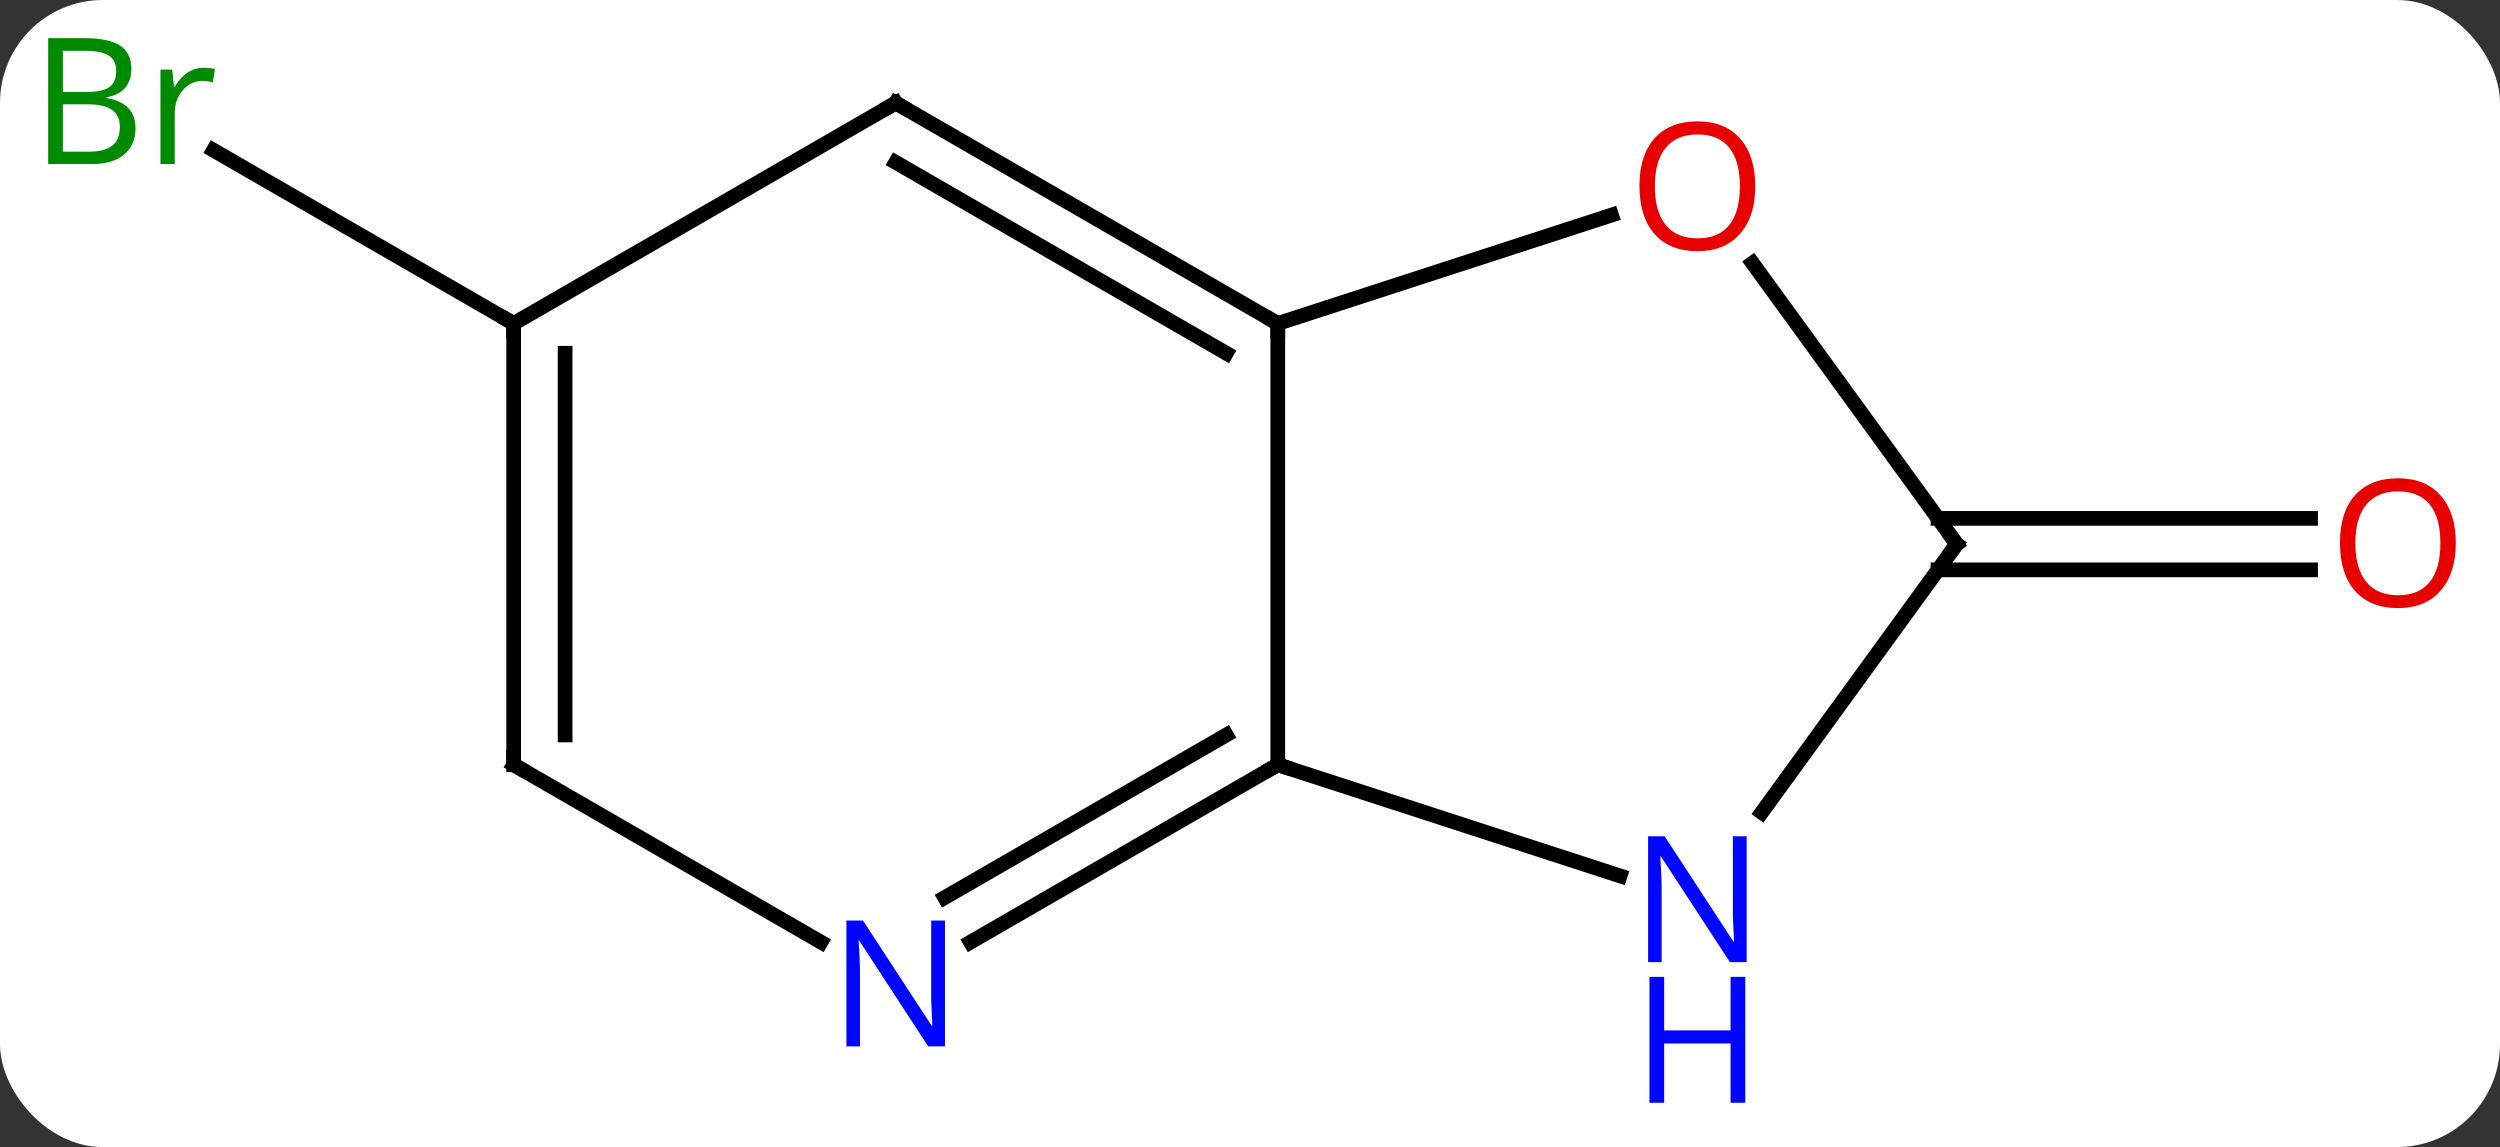 <svg width="170" viewBox="0 0 170 78" style="fill-opacity:1; color-rendering:auto; color-interpolation:auto; text-rendering:auto; stroke:black; stroke-linecap:square; stroke-miterlimit:10; shape-rendering:auto; stroke-opacity:1; fill:black; stroke-dasharray:none; font-weight:normal; stroke-width:1; font-family:'Open Sans'; font-style:normal; stroke-linejoin:miter; font-size:12; stroke-dashoffset:0; image-rendering:auto;" height="78" class="cas-substance-image" xmlns:xlink="http://www.w3.org/1999/xlink" xmlns="http://www.w3.org/2000/svg"><rect x="0" y="0" width="170" height="78" fill="#333333" stroke="none"/><svg class="cas-substance-single-component"><rect y="0" x="0" width="170" stroke="none" ry="7" rx="7" height="78" fill="white" class="cas-substance-group"/><svg y="0" x="0" width="170" viewBox="0 0 170 78" style="fill:black;" height="78" class="cas-substance-single-component-image"><svg><g><g transform="translate(86,37)" style="text-rendering:geometricPrecision; color-rendering:optimizeQuality; color-interpolation:linearRGB; stroke-linecap:butt; image-rendering:optimizeQuality;"><line y2="-1.75" y1="-1.75" x2="45.783" x1="71.118" style="fill:none;"/><line y2="1.75" y1="1.75" x2="45.783" x1="71.118" style="fill:none;"/><line y2="-15" y1="-26.784" x2="-51.072" x1="-71.484" style="fill:none;"/><line y2="-15" y1="15" x2="0.888" x1="0.888" style="fill:none;"/><line y2="22.563" y1="15" x2="24.167" x1="0.888" style="fill:none;"/><line y2="27.065" y1="15" x2="-20.008" x1="0.888" style="fill:none;"/><line y2="24.034" y1="12.979" x2="-21.758" x1="-2.612" style="fill:none;"/><line y2="-22.373" y1="-15" x2="23.581" x1="0.888" style="fill:none;"/><line y2="-30" y1="-15" x2="-25.092" x1="0.888" style="fill:none;"/><line y2="-25.959" y1="-12.979" x2="-25.092" x1="-2.612" style="fill:none;"/><line y2="0" y1="18.246" x2="47.055" x1="33.798" style="fill:none;"/><line y2="15" y1="27.065" x2="-51.072" x1="-30.176" style="fill:none;"/><line y2="0" y1="-19.111" x2="47.055" x1="33.17" style="fill:none;"/><line y2="-15" y1="-30" x2="-51.072" x1="-25.092" style="fill:none;"/><line y2="-15" y1="15" x2="-51.072" x1="-51.072" style="fill:none;"/><line y2="-12.979" y1="12.979" x2="-47.572" x1="-47.572" style="fill:none;"/></g><g transform="translate(86,37)" style="fill:rgb(230,0,0); text-rendering:geometricPrecision; color-rendering:optimizeQuality; image-rendering:optimizeQuality; font-family:'Open Sans'; stroke:rgb(230,0,0); color-interpolation:linearRGB;"><path style="stroke:none;" d="M80.993 -0.07 Q80.993 1.992 79.953 3.172 Q78.914 4.352 77.071 4.352 Q75.18 4.352 74.149 3.188 Q73.118 2.023 73.118 -0.086 Q73.118 -2.18 74.149 -3.328 Q75.18 -4.477 77.071 -4.477 Q78.93 -4.477 79.961 -3.305 Q80.993 -2.133 80.993 -0.07 ZM74.164 -0.07 Q74.164 1.664 74.907 2.57 Q75.649 3.477 77.071 3.477 Q78.493 3.477 79.219 2.578 Q79.946 1.68 79.946 -0.07 Q79.946 -1.805 79.219 -2.695 Q78.493 -3.586 77.071 -3.586 Q75.649 -3.586 74.907 -2.688 Q74.164 -1.789 74.164 -0.07 Z"/><path style="fill:rgb(0,138,0); stroke:none;" d="M-82.724 -34.406 L-80.302 -34.406 Q-78.599 -34.406 -77.833 -33.898 Q-77.068 -33.391 -77.068 -32.297 Q-77.068 -31.531 -77.49 -31.031 Q-77.911 -30.531 -78.74 -30.391 L-78.74 -30.328 Q-76.786 -30 -76.786 -28.281 Q-76.786 -27.141 -77.56 -26.492 Q-78.333 -25.844 -79.724 -25.844 L-82.724 -25.844 L-82.724 -34.406 ZM-81.724 -30.75 L-80.083 -30.75 Q-79.021 -30.75 -78.56 -31.078 Q-78.099 -31.406 -78.099 -32.188 Q-78.099 -32.906 -78.615 -33.227 Q-79.13 -33.547 -80.255 -33.547 L-81.724 -33.547 L-81.724 -30.75 ZM-81.724 -29.906 L-81.724 -26.688 L-79.927 -26.688 Q-78.896 -26.688 -78.372 -27.094 Q-77.849 -27.5 -77.849 -28.359 Q-77.849 -29.156 -78.388 -29.531 Q-78.927 -29.906 -80.021 -29.906 L-81.724 -29.906 ZM-72.152 -32.391 Q-71.73 -32.391 -71.386 -32.312 L-71.527 -31.406 Q-71.917 -31.5 -72.23 -31.5 Q-73.011 -31.5 -73.566 -30.867 Q-74.12 -30.234 -74.12 -29.297 L-74.12 -25.844 L-75.089 -25.844 L-75.089 -32.266 L-74.292 -32.266 L-74.167 -31.078 L-74.12 -31.078 Q-73.777 -31.703 -73.269 -32.047 Q-72.761 -32.391 -72.152 -32.391 Z"/></g><g transform="translate(86,37)" style="stroke-linecap:butt; text-rendering:geometricPrecision; color-rendering:optimizeQuality; image-rendering:optimizeQuality; font-family:'Open Sans'; color-interpolation:linearRGB; stroke-miterlimit:5;"><path style="fill:none;" d="M0.455 15.25 L0.888 15 L1.363 15.155"/><path style="fill:none;" d="M0.455 -15.25 L0.888 -15 L0.888 -14.5"/><path style="fill:rgb(0,5,255); stroke:none;" d="M32.773 28.426 L31.632 28.426 L26.944 21.239 L26.898 21.239 Q26.991 22.504 26.991 23.551 L26.991 28.426 L26.069 28.426 L26.069 19.864 L27.194 19.864 L31.866 27.02 L31.913 27.02 Q31.913 26.864 31.866 26.004 Q31.819 25.145 31.835 24.77 L31.835 19.864 L32.773 19.864 L32.773 28.426 Z"/><path style="fill:rgb(0,5,255); stroke:none;" d="M32.679 37.989 L31.679 37.989 L31.679 33.958 L27.163 33.958 L27.163 37.989 L26.163 37.989 L26.163 29.426 L27.163 29.426 L27.163 33.067 L31.679 33.067 L31.679 29.426 L32.679 29.426 L32.679 37.989 Z"/><path style="fill:rgb(0,5,255); stroke:none;" d="M-21.74 34.156 L-22.881 34.156 L-27.569 26.969 L-27.615 26.969 Q-27.522 28.234 -27.522 29.281 L-27.522 34.156 L-28.444 34.156 L-28.444 25.594 L-27.319 25.594 L-22.647 32.75 L-22.6 32.75 Q-22.6 32.594 -22.647 31.734 Q-22.694 30.875 -22.678 30.5 L-22.678 25.594 L-21.74 25.594 L-21.74 34.156 Z"/><path style="fill:rgb(230,0,0); stroke:none;" d="M33.358 -24.34 Q33.358 -22.278 32.319 -21.098 Q31.28 -19.918 29.437 -19.918 Q27.546 -19.918 26.515 -21.082 Q25.483 -22.247 25.483 -24.356 Q25.483 -26.45 26.515 -27.598 Q27.546 -28.747 29.437 -28.747 Q31.296 -28.747 32.327 -27.575 Q33.358 -26.403 33.358 -24.34 ZM26.53 -24.34 Q26.53 -22.606 27.273 -21.7 Q28.015 -20.793 29.437 -20.793 Q30.858 -20.793 31.585 -21.692 Q32.312 -22.59 32.312 -24.34 Q32.312 -26.075 31.585 -26.965 Q30.858 -27.856 29.437 -27.856 Q28.015 -27.856 27.273 -26.957 Q26.53 -26.059 26.53 -24.34 Z"/><path style="fill:none;" d="M-24.659 -29.75 L-25.092 -30 L-25.525 -29.75"/><path style="fill:none;" d="M46.761 0.405 L47.055 0 L46.761 -0.405"/><path style="fill:none;" d="M-50.639 15.25 L-51.072 15 L-51.072 14.5"/><path style="fill:none;" d="M-51.072 -14.5 L-51.072 -15 L-51.505 -15.25"/></g></g></svg></svg></svg></svg>